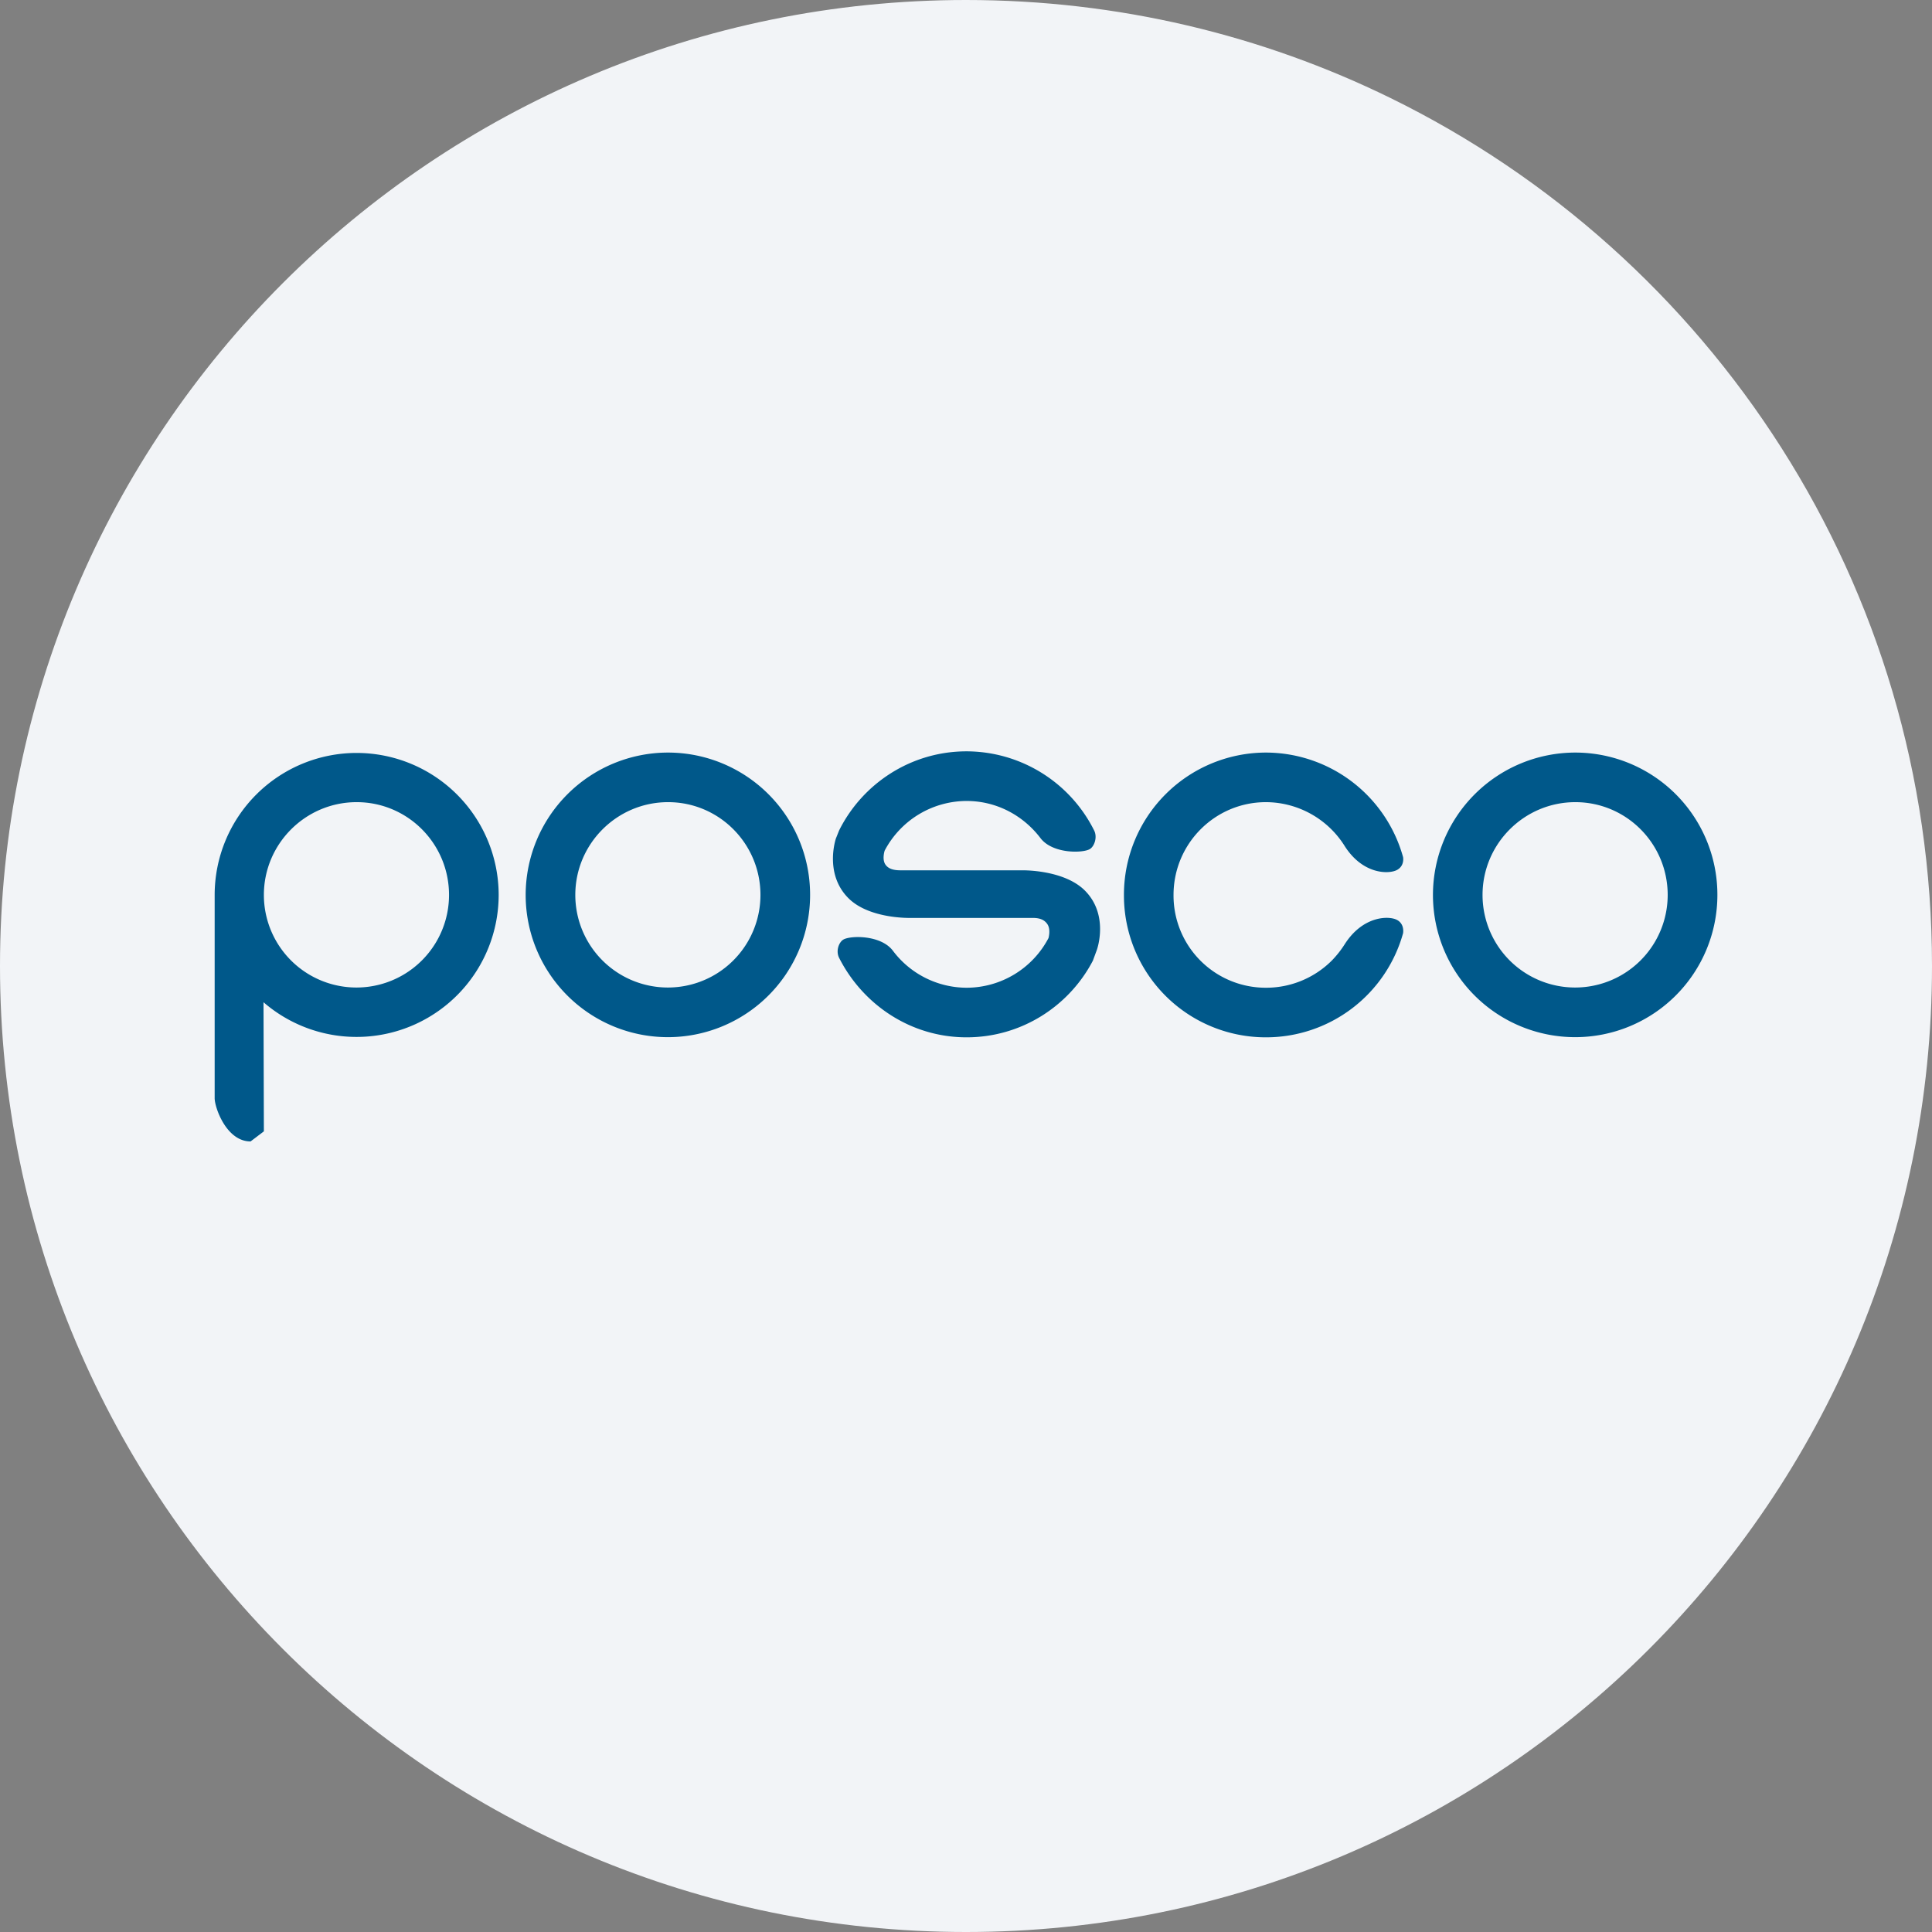 <svg width="36" height="36" fill="none" xmlns="http://www.w3.org/2000/svg"><rect width="100%" height="100%" fill="#808080" stroke="none"/><path d="M18 0c2.837 0 5.52.656 7.907 1.825C31.884 4.753 36 10.895 36 18c0 9.942-8.058 18-18 18-9.94 0-18-8.057-18-18C0 8.06 8.06 0 18 0z" fill="#F2F4F7"/><path d="M18.011 14c-1.039 0-1.94.602-2.375 1.473l-.06.15s-.225.655.233 1.113c.393.393 1.165.368 1.165.368h2.27c.146 0 .222.044.27.113.071.1.023.263.023.263a1.727 1.727 0 0 1-1.526.925 1.724 1.724 0 0 1-1.375-.692c-.227-.297-.8-.283-.925-.203-.079.05-.141.208-.075.339.442.87 1.333 1.48 2.375 1.48 1.022 0 1.91-.58 2.353-1.428l.075-.203s.233-.647-.225-1.105c-.394-.392-1.165-.376-1.165-.376h-2.27c-.146 0-.23-.036-.279-.105-.07-.1-.015-.263-.015-.263a1.73 1.73 0 0 1 1.526-.924c.565 0 1.059.275 1.376.691.226.299.8.284.924.203.079-.05.142-.216.076-.346A2.665 2.665 0 0 0 18.01 14zm-5.562.023a2.655 2.655 0 0 0-2.654 2.653 2.65 2.65 0 1 0 5.3 0 2.649 2.649 0 0 0-2.646-2.653zm11.14 0a2.65 2.65 0 0 0-2.646 2.653v.008a2.643 2.643 0 0 0 2.646 2.645 2.65 2.65 0 0 0 2.555-1.939s.034-.169-.112-.248c-.145-.08-.628-.084-.97.444a1.87 1.87 0 0 1-.248.315 1.732 1.732 0 0 1-1.225.504 1.718 1.718 0 0 1-1.722-1.722v-.007c0-.953.769-1.729 1.722-1.729a1.737 1.737 0 0 1 1.473.827c.342.528.825.516.97.436.146-.08.112-.24.112-.24a2.658 2.658 0 0 0-2.555-1.947zm5.765 0a2.655 2.655 0 0 0-2.653 2.653 2.65 2.65 0 1 0 5.3 0 2.649 2.649 0 0 0-2.647-2.653zm-22.708.007A2.647 2.647 0 0 0 4 16.676v3.788c0 .173.218.805.669.805l.248-.188-.007-2.406a2.648 2.648 0 0 0 4.382-2 2.648 2.648 0 0 0-2.646-2.645zm0 .917c.953 0 1.721.776 1.721 1.729a1.725 1.725 0 1 1-3.45 0c0-.953.776-1.729 1.729-1.729zm5.803 0c.953 0 1.721.776 1.721 1.729a1.724 1.724 0 1 1-3.45 0c0-.953.776-1.729 1.729-1.729zm16.905 0c.953 0 1.721.776 1.721 1.729a1.725 1.725 0 1 1-3.45 0c0-.953.776-1.729 1.73-1.729z" fill="#00588A"/></svg>